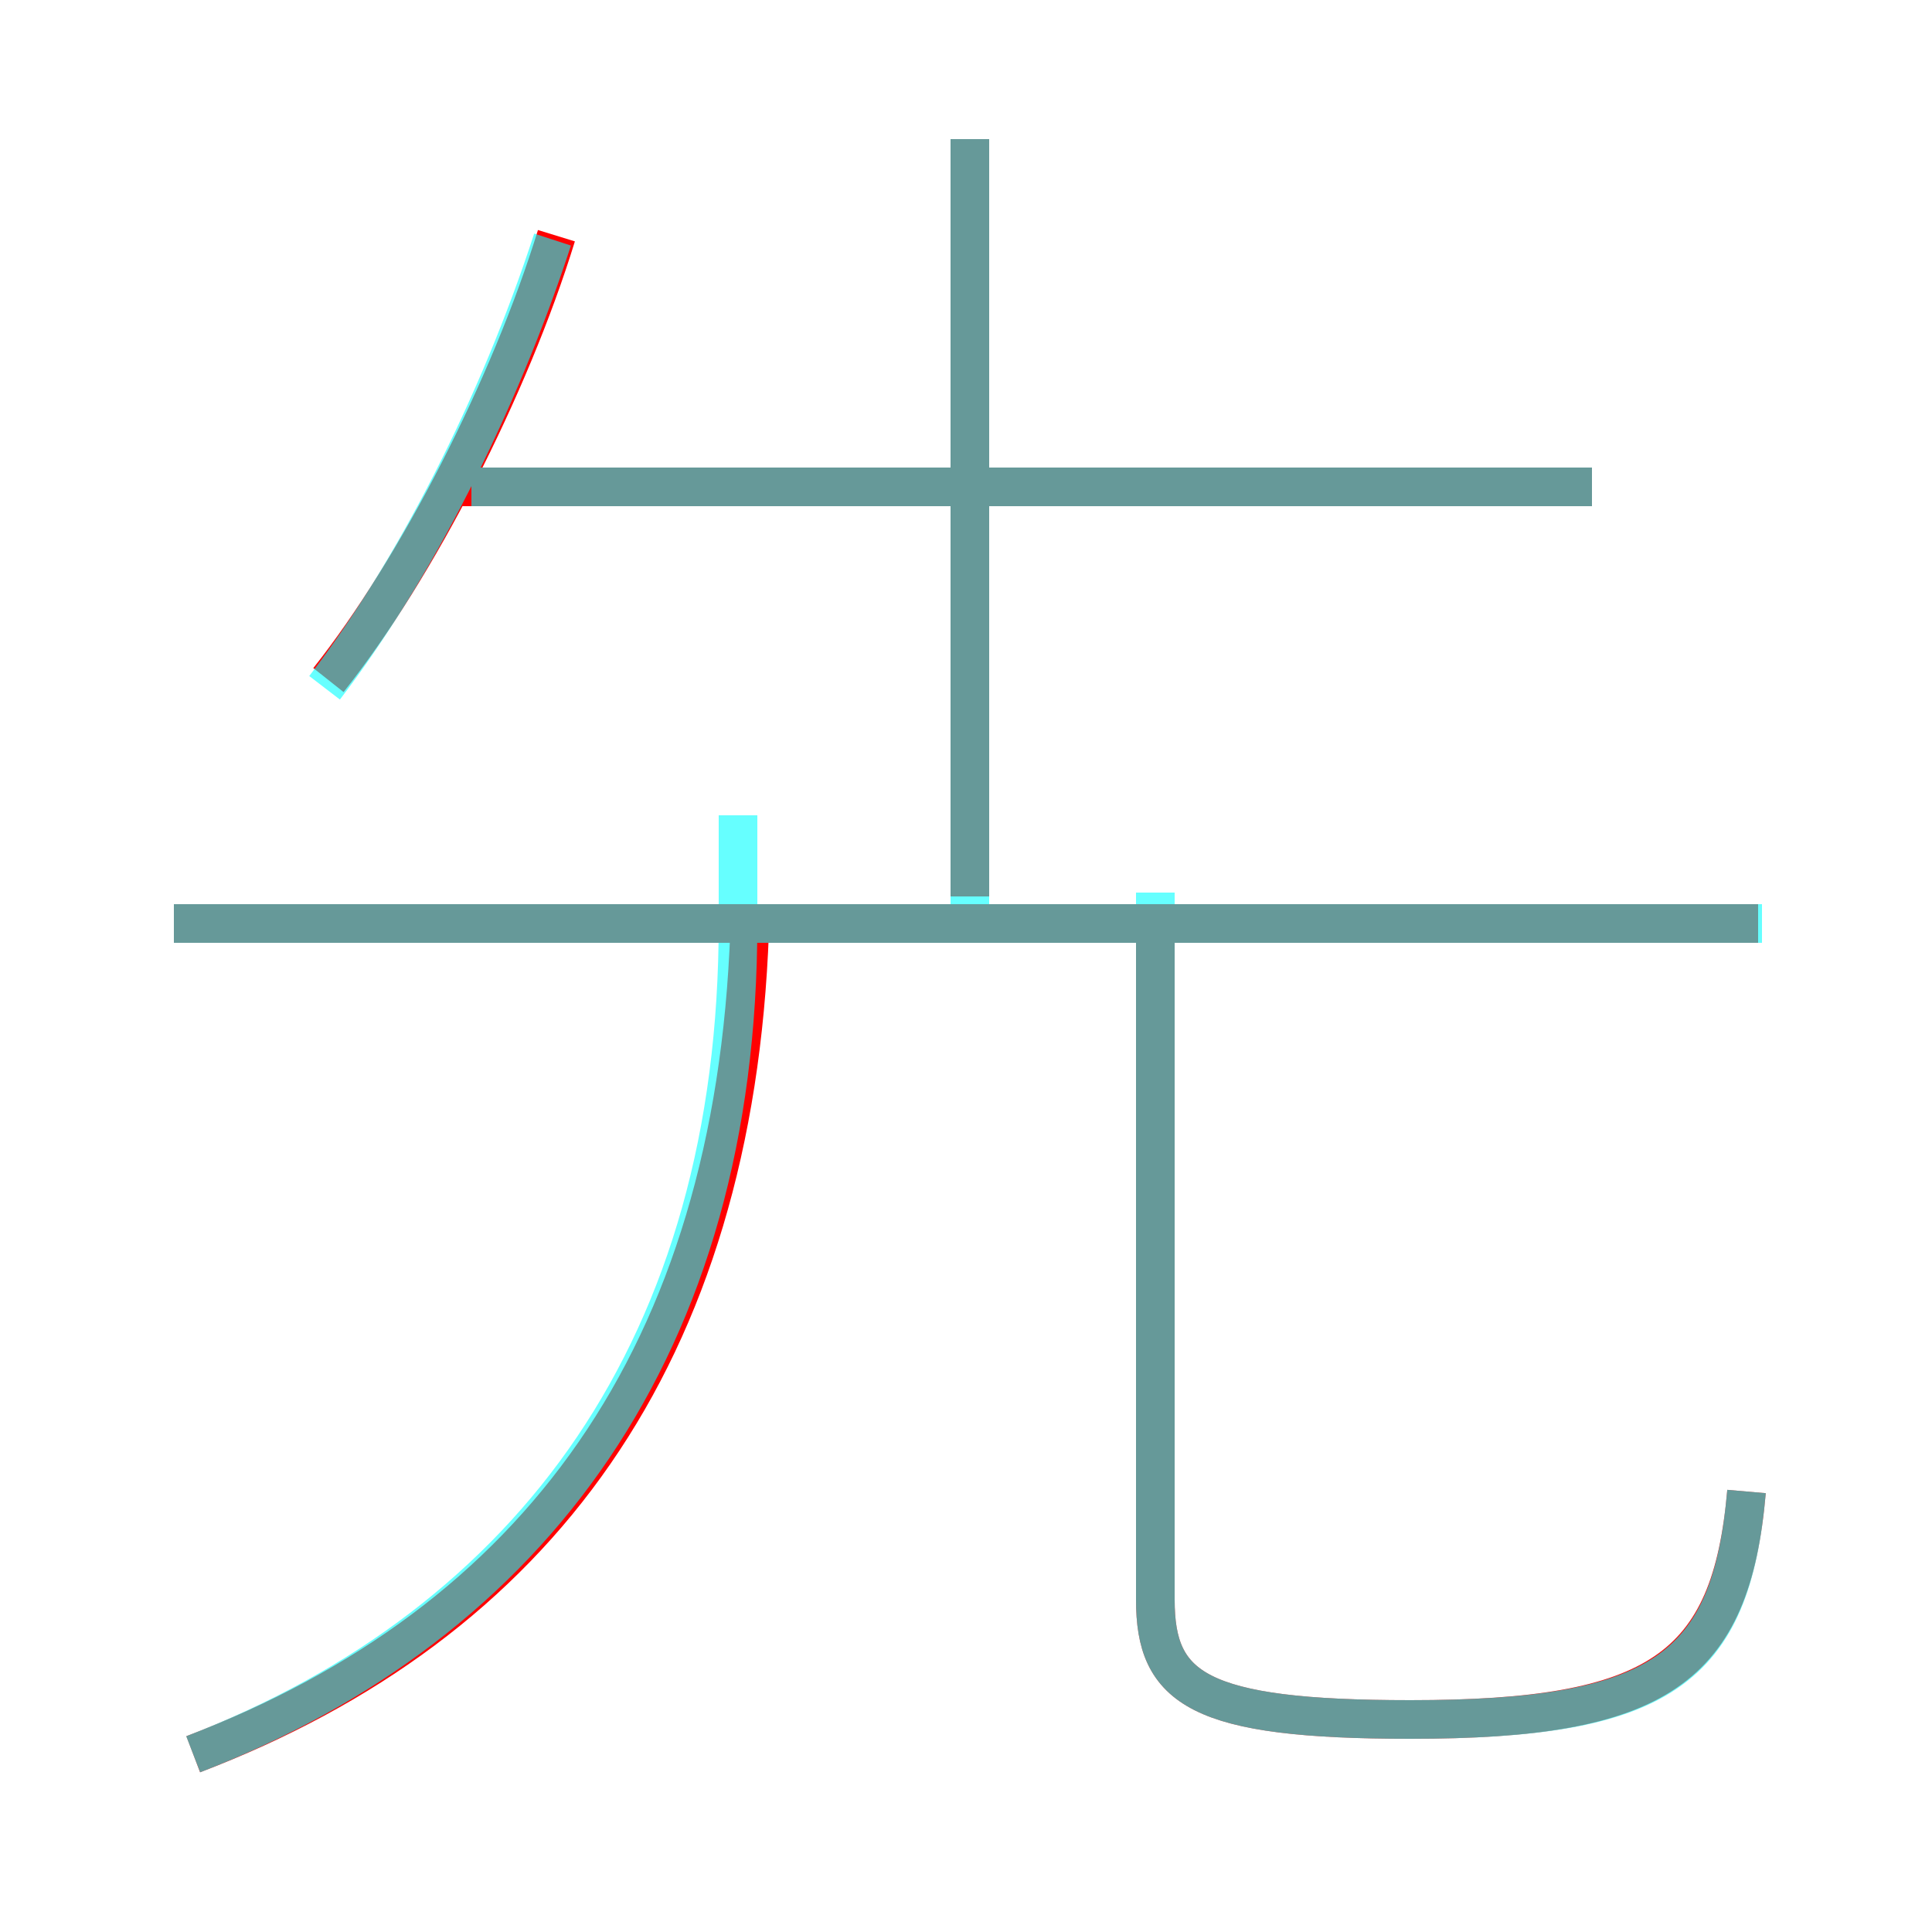 <?xml version='1.0' encoding='utf8'?>
<svg viewBox="0.0 -6.0 50.0 50.0" version="1.1" xmlns="http://www.w3.org/2000/svg">
<rect x="0.0" y="-6.0" width="50.0" height="50.0" fill="#333333" stroke="none"/>
<rect x="-1000" y="-1000" width="2000" height="2000" stroke="white" fill="white"/>
<g style="fill:none;stroke:rgba(255, 0, 0, 1);  stroke-width:1"><path d="M 5.0 1.4 C 13.9 -2.0 19.0 -8.9 19.4 -19.9 M 8.5 -26.4 C 10.8 -29.3 13.2 -34.0 14.4 -37.9 M 45.5 -20.1 L 4.5 -20.1 M 45.2 -5.4 C 44.8 -0.8 42.9 0.5 36.5 0.5 C 31.0 0.5 29.9 -0.3 29.9 -2.6 L 29.9 -20.4 M 25.1 -20.8 L 25.1 -40.4 M 41.2 -31.4 L 11.9 -31.4" transform="translate(0.0 38.0)" />
</g>
<g style="fill:none;stroke:rgba(0, 255, 255, 0.6);  stroke-width:1">
<path d="M 5.0 1.4 C 13.8 -2.0 19.1 -9.2 19.1 -20.1 L 19.1 -22.9 M 45.6 -20.1 L 4.5 -20.1 M 8.4 -26.2 C 10.7 -29.2 12.9 -33.5 14.3 -37.8 M 45.2 -5.4 C 44.8 -0.8 43.0 0.5 36.5 0.5 C 31.0 0.5 29.9 -0.3 29.9 -2.6 L 29.9 -20.9 M 25.1 -20.1 L 25.1 -40.4 M 41.2 -31.4 L 12.2 -31.4" transform="translate(0.0 38.0)" />
</g>
</svg>